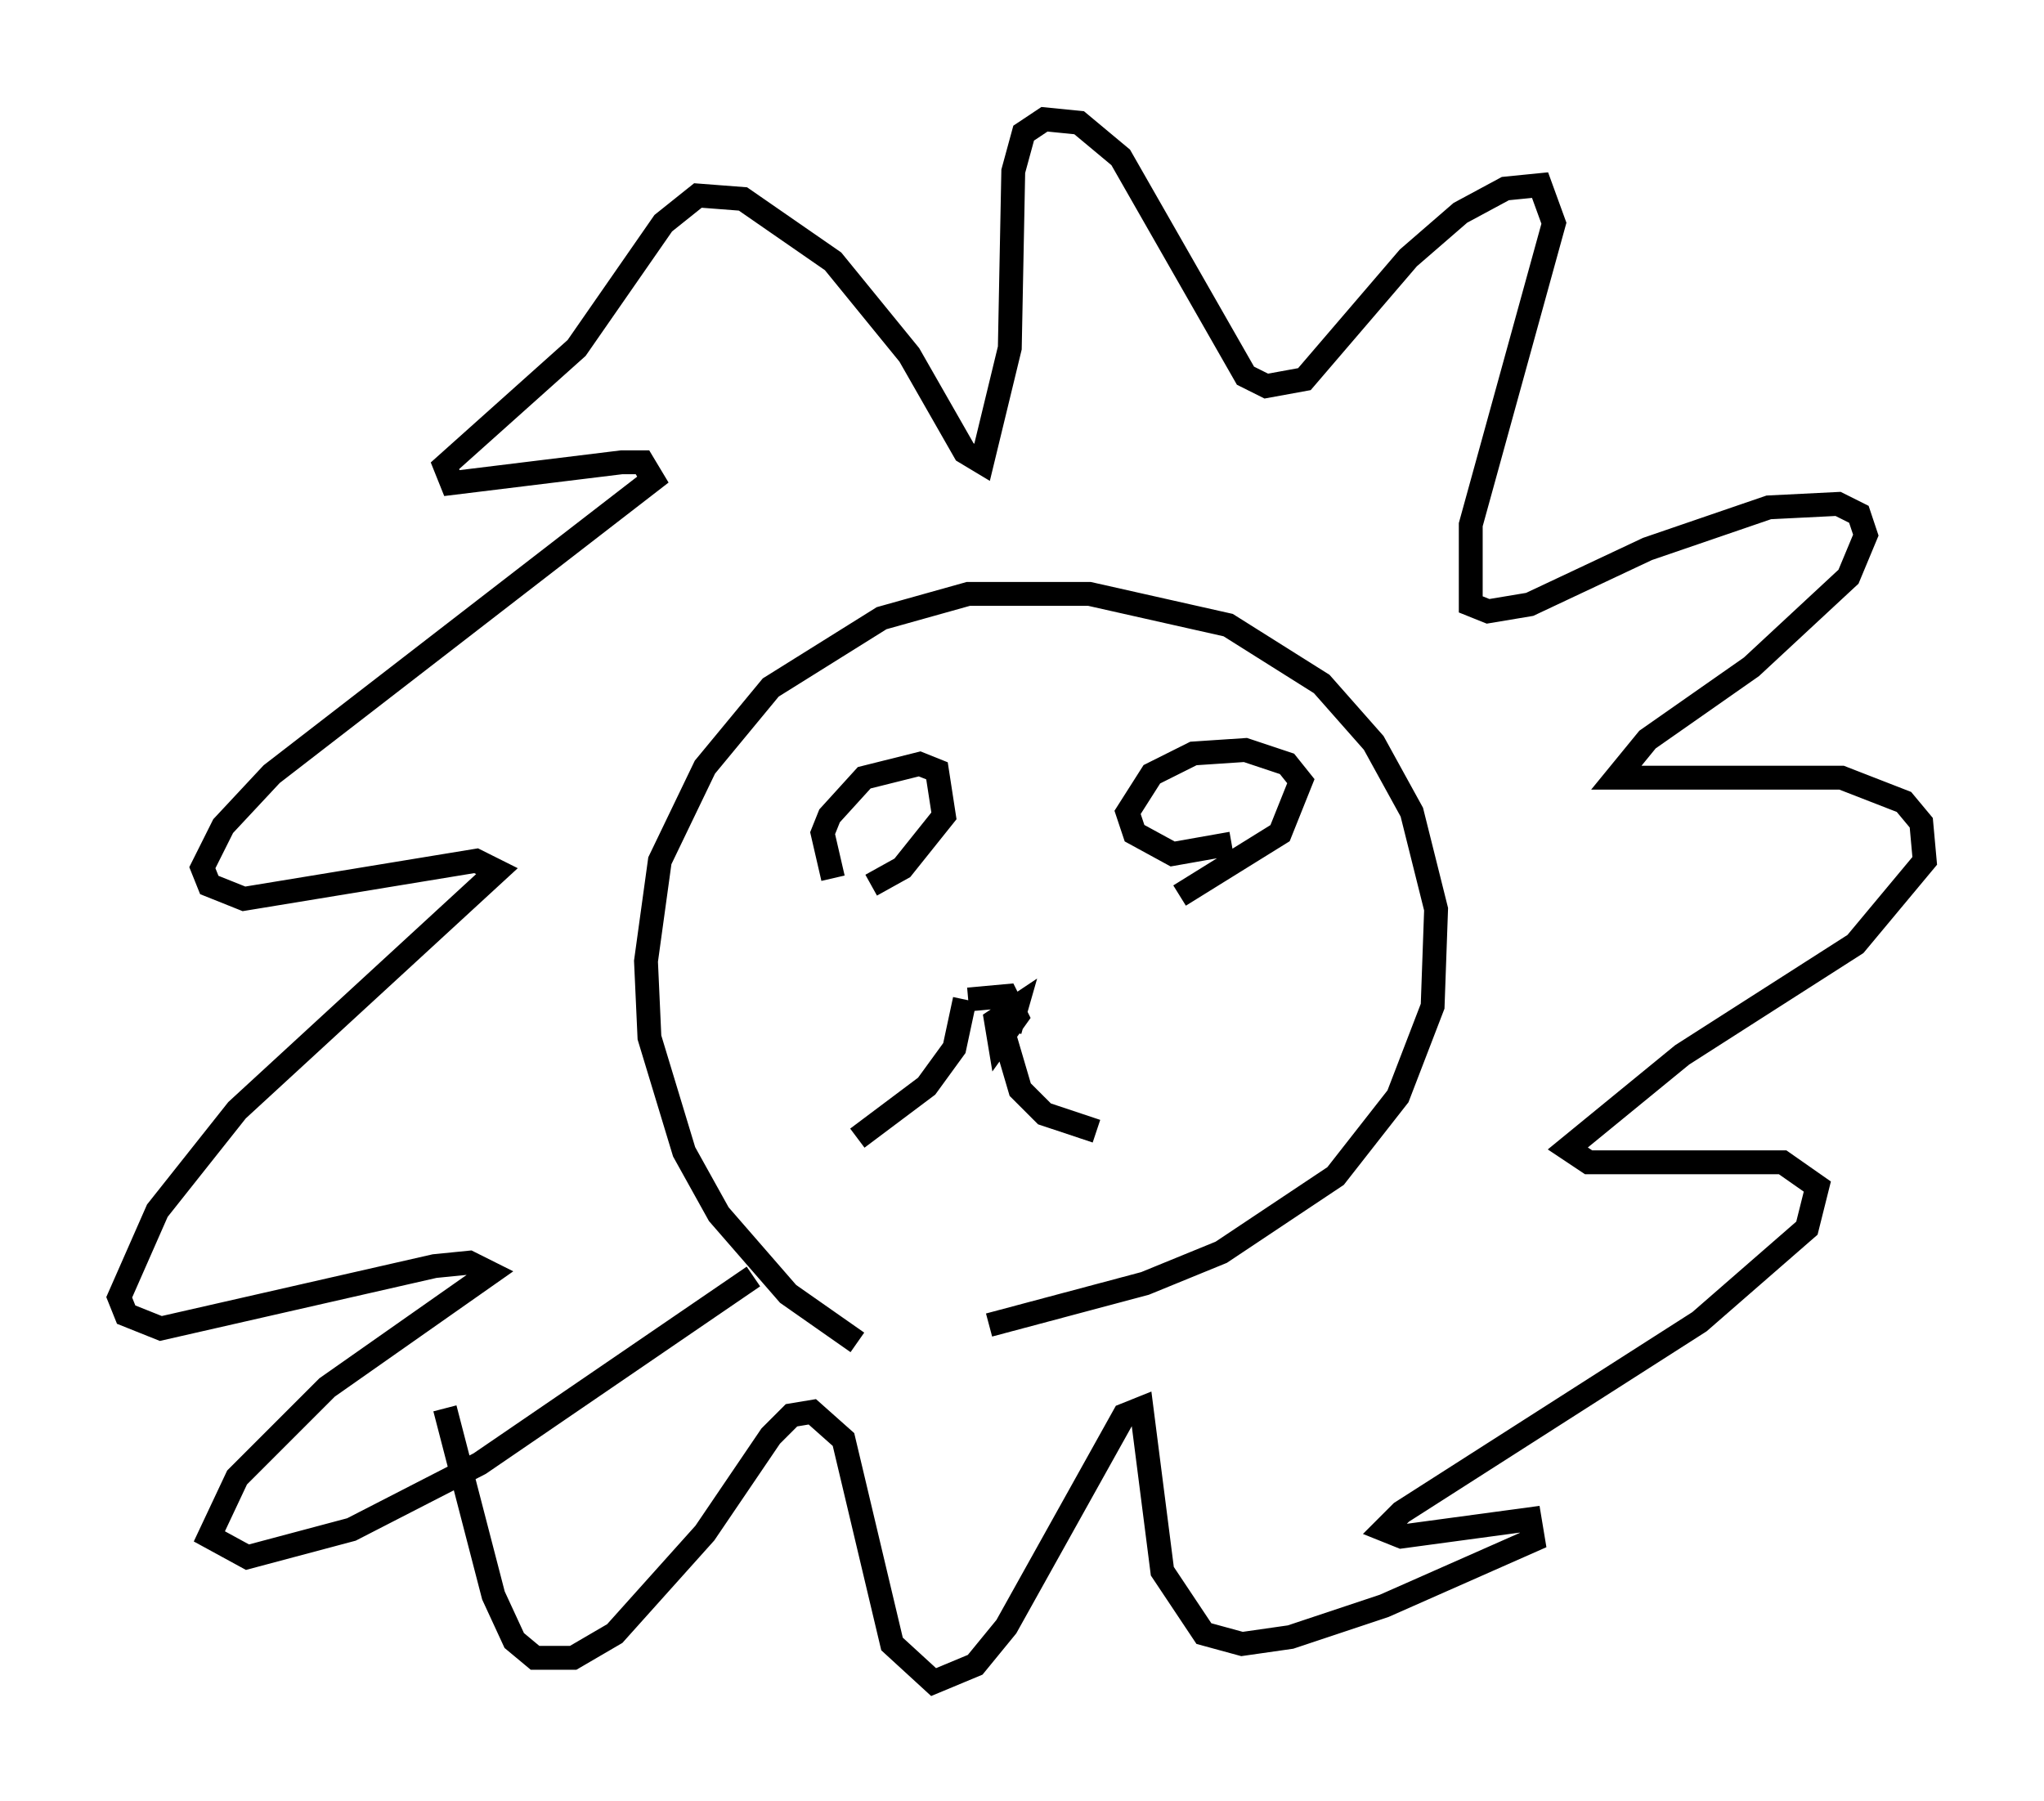 <?xml version="1.0" encoding="utf-8" ?>
<svg baseProfile="full" height="75.508" version="1.1" width="85.676" xmlns="http://www.w3.org/2000/svg" xmlns:ev="http://www.w3.org/2001/xml-events" xmlns:xlink="http://www.w3.org/1999/xlink"><defs /><rect fill="white" height="75.508" width="85.676" x="0" y="0" /><path d="M41.022, 56.709 m-5.084, -0.436 l-2.905, -2.034 -2.905, -3.341 l-1.453, -2.615 -1.453, -4.793 l-0.145, -3.196 0.581, -4.212 l1.888, -3.922 2.76, -3.341 l4.648, -2.905 3.631, -1.017 l5.084, 0.0 5.81, 1.307 l3.922, 2.469 2.179, 2.469 l1.598, 2.905 1.017, 4.067 l-0.145, 4.067 -1.453, 3.777 l-2.615, 3.341 -4.793, 3.196 l-3.196, 1.307 -6.536, 1.743 m-9.877, -2.034 l-11.475, 7.844 -5.374, 2.76 l-4.358, 1.162 -1.598, -0.872 l1.162, -2.469 3.777, -3.777 l6.827, -4.793 -0.872, -0.436 l-1.453, 0.145 -11.475, 2.615 l-1.453, -0.581 -0.291, -0.726 l1.598, -3.631 3.341, -4.212 l10.894, -10.022 -0.872, -0.436 l-9.732, 1.598 -1.453, -0.581 l-0.291, -0.726 0.872, -1.743 l2.034, -2.179 15.978, -12.346 l-0.436, -0.726 -0.872, 0.0 l-7.117, 0.872 -0.291, -0.726 l5.52, -4.939 3.631, -5.229 l1.453, -1.162 1.888, 0.145 l3.777, 2.615 3.196, 3.922 l2.324, 4.067 0.726, 0.436 l1.162, -4.793 0.145, -7.408 l0.436, -1.598 0.872, -0.581 l1.453, 0.145 1.743, 1.453 l5.229, 9.151 0.872, 0.436 l1.598, -0.291 4.358, -5.084 l2.179, -1.888 1.888, -1.017 l1.453, -0.145 0.581, 1.598 l-3.486, 12.637 0.0, 3.341 l0.726, 0.291 1.743, -0.291 l4.939, -2.324 5.084, -1.743 l2.905, -0.145 0.872, 0.436 l0.291, 0.872 -0.726, 1.743 l-4.067, 3.777 -4.358, 3.05 l-1.307, 1.598 9.441, 0.0 l2.615, 1.017 0.726, 0.872 l0.145, 1.598 -2.905, 3.486 l-7.263, 4.648 -4.793, 3.922 l0.872, 0.581 8.134, 0.0 l1.453, 1.017 -0.436, 1.743 l-4.503, 3.922 -12.492, 7.989 l-0.726, 0.726 0.726, 0.291 l5.374, -0.726 0.145, 0.872 l-6.246, 2.76 -3.922, 1.307 l-2.034, 0.291 -1.598, -0.436 l-1.743, -2.615 -0.872, -6.827 l-0.726, 0.291 -4.939, 8.86 l-1.307, 1.598 -1.743, 0.726 l-1.743, -1.598 -2.034, -8.57 l-1.307, -1.162 -0.872, 0.145 l-0.872, 0.872 -2.76, 4.067 l-3.777, 4.212 -1.743, 1.017 l-1.598, 0.0 -0.872, -0.726 l-0.872, -1.888 -2.034, -7.844 m16.268, -22.223 l-0.436, -1.888 0.291, -0.726 l1.453, -1.598 2.324, -0.581 l0.726, 0.291 0.291, 1.888 l-1.743, 2.179 -1.307, 0.726 m15.106, -1.743 l-2.469, 0.436 -1.598, -0.872 l-0.291, -0.872 1.017, -1.598 l1.743, -0.872 2.179, -0.145 l1.743, 0.581 0.581, 0.726 l-0.872, 2.179 -4.212, 2.615 m-8.86, 4.358 l1.598, -0.145 0.436, 0.872 l-0.726, 1.017 -0.145, -0.872 l0.872, -0.581 -0.291, 1.017 m-1.888, -1.307 l-0.436, 2.034 -1.162, 1.598 l-2.905, 2.179 m6.101, -4.503 l0.726, 2.469 1.017, 1.017 l2.179, 0.726 " fill="none" stroke="black" stroke-width="1" /></svg>